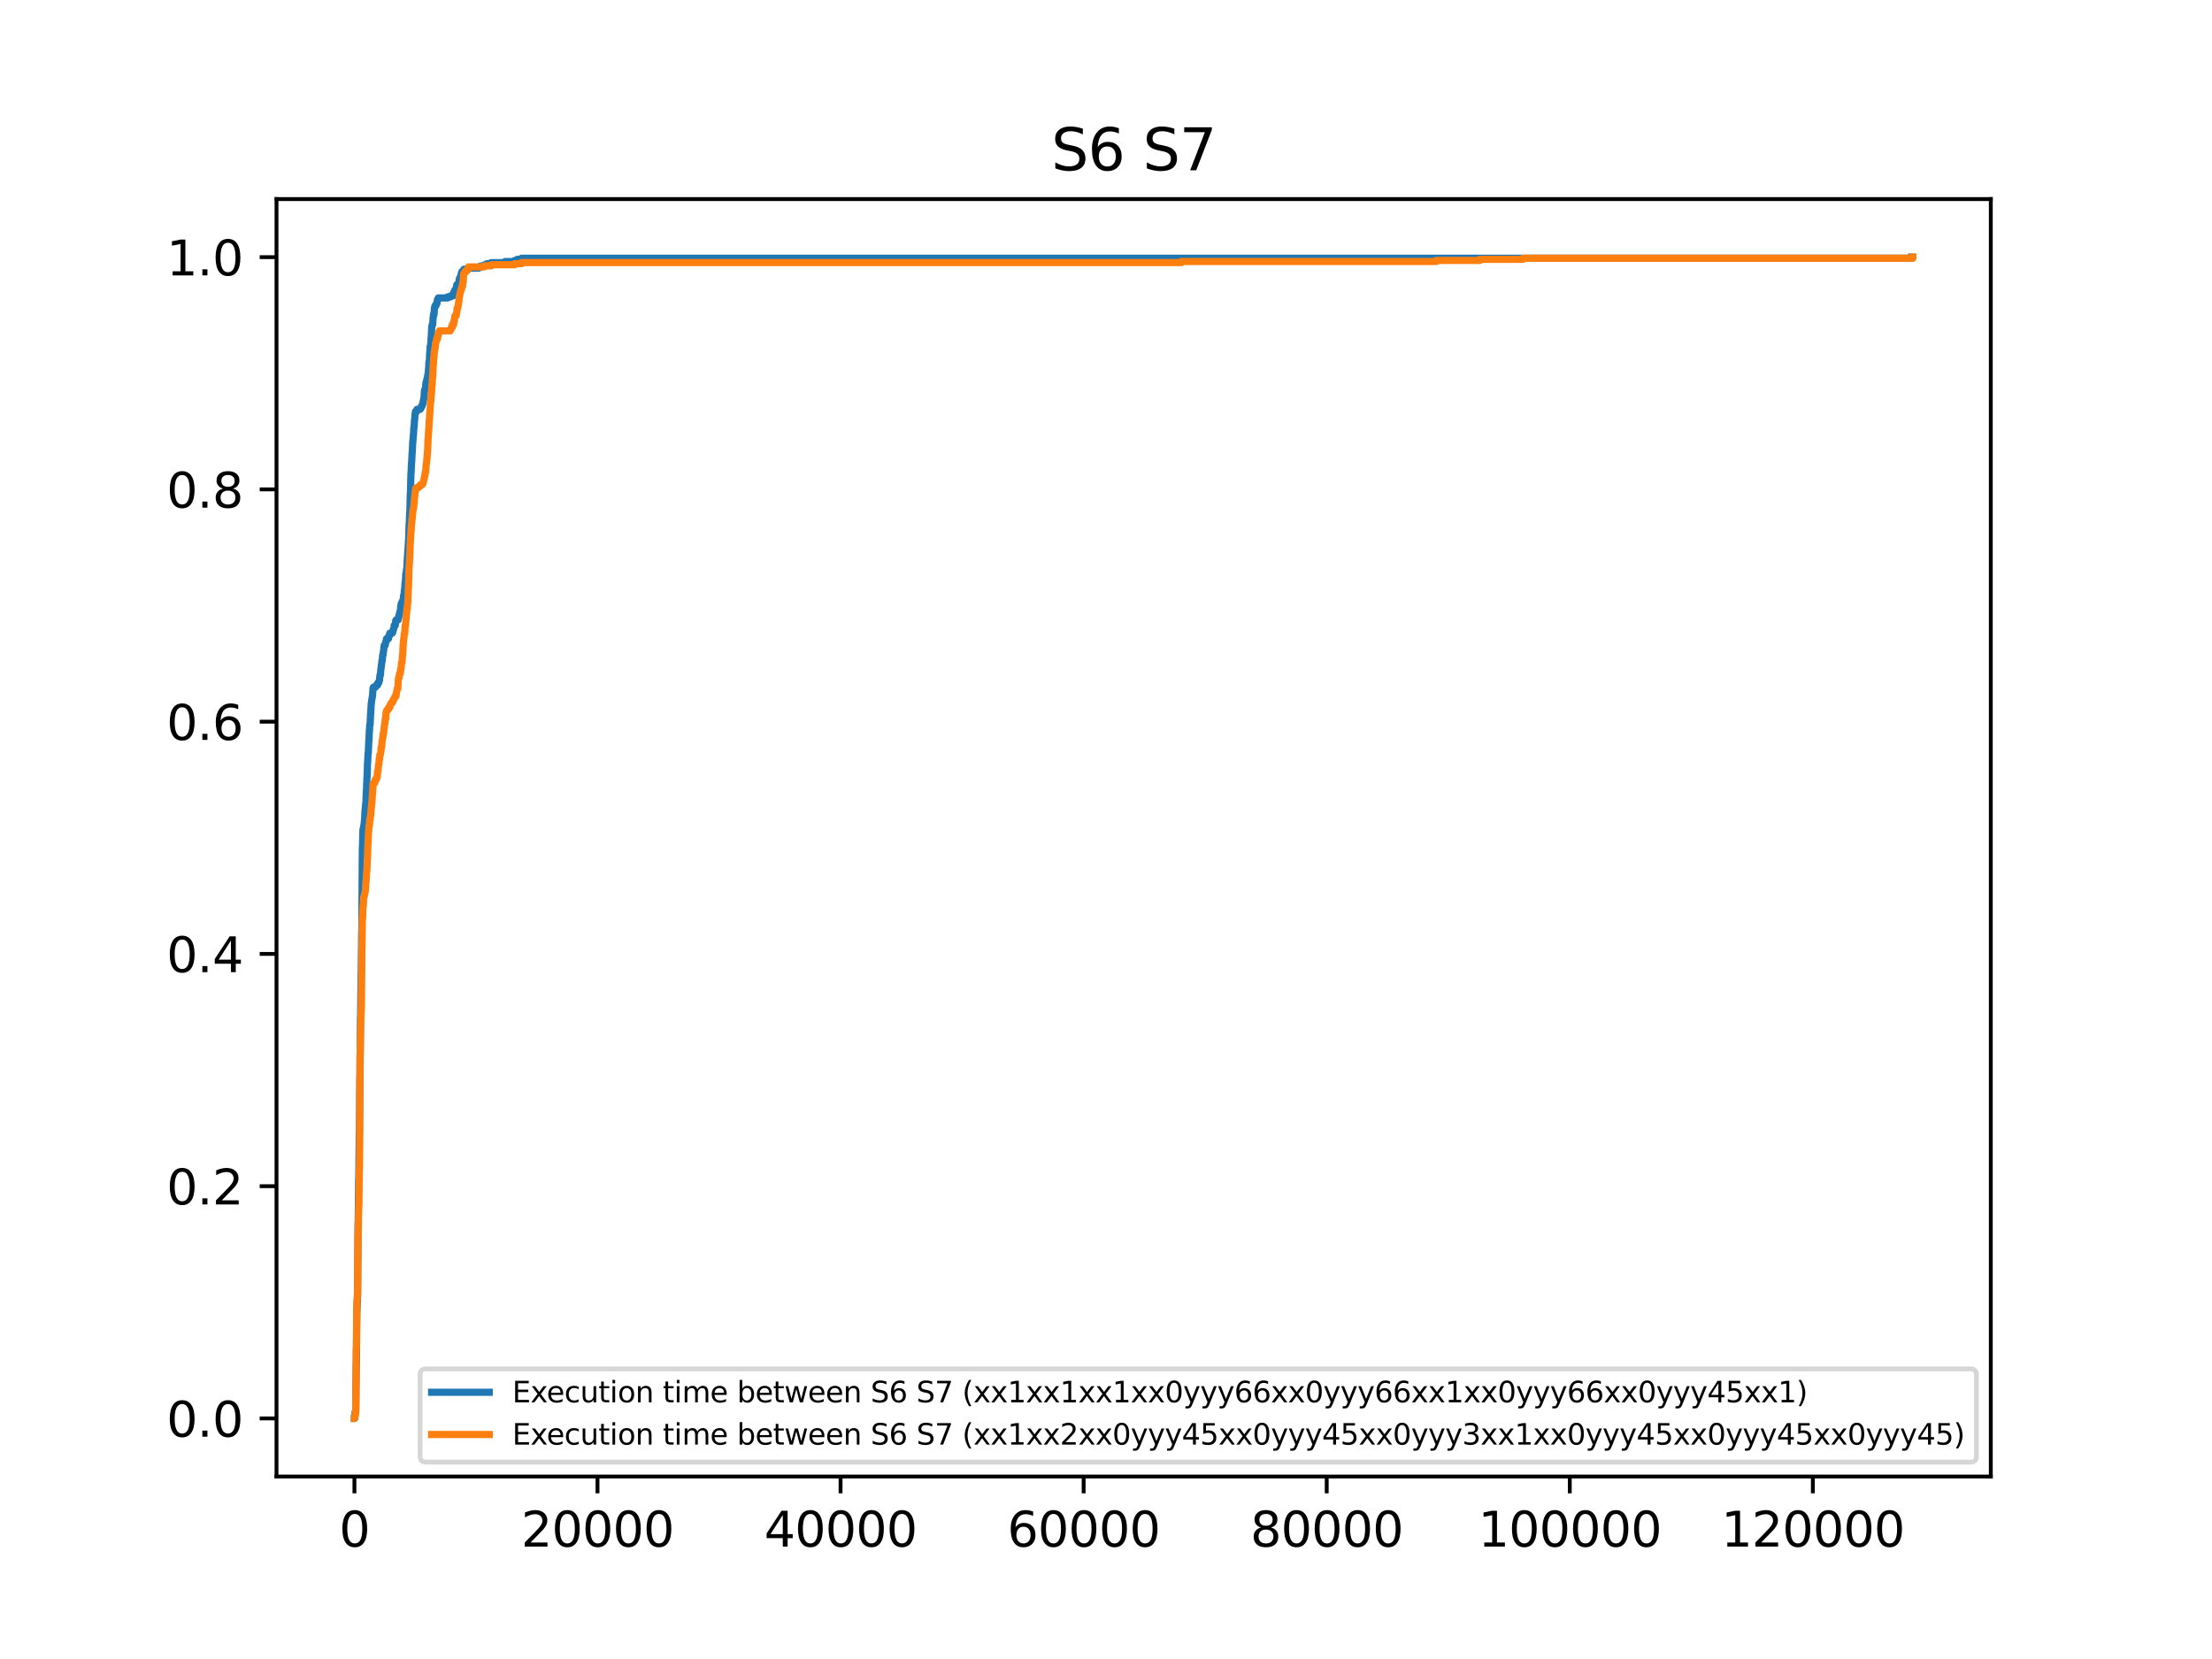 <?xml version="1.0" encoding="utf-8" standalone="no"?>
<!DOCTYPE svg PUBLIC "-//W3C//DTD SVG 1.1//EN"
  "http://www.w3.org/Graphics/SVG/1.1/DTD/svg11.dtd">
<svg xmlns:xlink="http://www.w3.org/1999/xlink" width="460.8pt" height="345.6pt" viewBox="0 0 460.8 345.6" xmlns="http://www.w3.org/2000/svg" version="1.1">
 <defs>
  <style type="text/css">*{stroke-linejoin: round; stroke-linecap: butt}</style>
 </defs>
 <g id="figure_1">
  <g id="patch_1">
   <path d="M 0 345.6 
L 460.8 345.6 
L 460.8 0 
L 0 0 
z
" style="fill: #ffffff"/>
  </g>
  <g id="axes_1">
   <g id="patch_2">
    <path d="M 57.6 307.584 
L 414.72 307.584 
L 414.72 41.472 
L 57.6 41.472 
z
" style="fill: #ffffff"/>
   </g>
   <g id="matplotlib.axis_1">
    <g id="xtick_1">
     <g id="line2d_1">
      <defs>
       <path id="mfa4b17eda8" d="M 0 0 
L 0 3.5 
" style="stroke: #000000; stroke-width: 0.8"/>
      </defs>
      <g>
       <use xlink:href="#mfa4b17eda8" x="73.833" y="307.584" style="stroke: #000000; stroke-width: 0.8"/>
      </g>
     </g>
     <g id="text_1">
      <!-- 0 -->
      <g transform="translate(70.651 322.182) scale(0.1 -0.1)">
       <defs>
        <path id="DejaVuSans-30" d="M 2034 4250 
Q 1547 4250 1301 3770 
Q 1056 3291 1056 2328 
Q 1056 1369 1301 889 
Q 1547 409 2034 409 
Q 2525 409 2770 889 
Q 3016 1369 3016 2328 
Q 3016 3291 2770 3770 
Q 2525 4250 2034 4250 
z
M 2034 4750 
Q 2819 4750 3233 4129 
Q 3647 3509 3647 2328 
Q 3647 1150 3233 529 
Q 2819 -91 2034 -91 
Q 1250 -91 836 529 
Q 422 1150 422 2328 
Q 422 3509 836 4129 
Q 1250 4750 2034 4750 
z
" transform="scale(0.016)"/>
       </defs>
       <use xlink:href="#DejaVuSans-30"/>
      </g>
     </g>
    </g>
    <g id="xtick_2">
     <g id="line2d_2">
      <g>
       <use xlink:href="#mfa4b17eda8" x="124.469" y="307.584" style="stroke: #000000; stroke-width: 0.8"/>
      </g>
     </g>
     <g id="text_2">
      <!-- 20000 -->
      <g transform="translate(108.563 322.182) scale(0.1 -0.1)">
       <defs>
        <path id="DejaVuSans-32" d="M 1228 531 
L 3431 531 
L 3431 0 
L 469 0 
L 469 531 
Q 828 903 1448 1529 
Q 2069 2156 2228 2338 
Q 2531 2678 2651 2914 
Q 2772 3150 2772 3378 
Q 2772 3750 2511 3984 
Q 2250 4219 1831 4219 
Q 1534 4219 1204 4116 
Q 875 4013 500 3803 
L 500 4441 
Q 881 4594 1212 4672 
Q 1544 4750 1819 4750 
Q 2544 4750 2975 4387 
Q 3406 4025 3406 3419 
Q 3406 3131 3298 2873 
Q 3191 2616 2906 2266 
Q 2828 2175 2409 1742 
Q 1991 1309 1228 531 
z
" transform="scale(0.016)"/>
       </defs>
       <use xlink:href="#DejaVuSans-32"/>
       <use xlink:href="#DejaVuSans-30" x="63.623"/>
       <use xlink:href="#DejaVuSans-30" x="127.246"/>
       <use xlink:href="#DejaVuSans-30" x="190.869"/>
       <use xlink:href="#DejaVuSans-30" x="254.492"/>
      </g>
     </g>
    </g>
    <g id="xtick_3">
     <g id="line2d_3">
      <g>
       <use xlink:href="#mfa4b17eda8" x="175.105" y="307.584" style="stroke: #000000; stroke-width: 0.8"/>
      </g>
     </g>
     <g id="text_3">
      <!-- 40000 -->
      <g transform="translate(159.199 322.182) scale(0.1 -0.1)">
       <defs>
        <path id="DejaVuSans-34" d="M 2419 4116 
L 825 1625 
L 2419 1625 
L 2419 4116 
z
M 2253 4666 
L 3047 4666 
L 3047 1625 
L 3713 1625 
L 3713 1100 
L 3047 1100 
L 3047 0 
L 2419 0 
L 2419 1100 
L 313 1100 
L 313 1709 
L 2253 4666 
z
" transform="scale(0.016)"/>
       </defs>
       <use xlink:href="#DejaVuSans-34"/>
       <use xlink:href="#DejaVuSans-30" x="63.623"/>
       <use xlink:href="#DejaVuSans-30" x="127.246"/>
       <use xlink:href="#DejaVuSans-30" x="190.869"/>
       <use xlink:href="#DejaVuSans-30" x="254.492"/>
      </g>
     </g>
    </g>
    <g id="xtick_4">
     <g id="line2d_4">
      <g>
       <use xlink:href="#mfa4b17eda8" x="225.742" y="307.584" style="stroke: #000000; stroke-width: 0.8"/>
      </g>
     </g>
     <g id="text_4">
      <!-- 60000 -->
      <g transform="translate(209.835 322.182) scale(0.1 -0.1)">
       <defs>
        <path id="DejaVuSans-36" d="M 2113 2584 
Q 1688 2584 1439 2293 
Q 1191 2003 1191 1497 
Q 1191 994 1439 701 
Q 1688 409 2113 409 
Q 2538 409 2786 701 
Q 3034 994 3034 1497 
Q 3034 2003 2786 2293 
Q 2538 2584 2113 2584 
z
M 3366 4563 
L 3366 3988 
Q 3128 4100 2886 4159 
Q 2644 4219 2406 4219 
Q 1781 4219 1451 3797 
Q 1122 3375 1075 2522 
Q 1259 2794 1537 2939 
Q 1816 3084 2150 3084 
Q 2853 3084 3261 2657 
Q 3669 2231 3669 1497 
Q 3669 778 3244 343 
Q 2819 -91 2113 -91 
Q 1303 -91 875 529 
Q 447 1150 447 2328 
Q 447 3434 972 4092 
Q 1497 4750 2381 4750 
Q 2619 4750 2861 4703 
Q 3103 4656 3366 4563 
z
" transform="scale(0.016)"/>
       </defs>
       <use xlink:href="#DejaVuSans-36"/>
       <use xlink:href="#DejaVuSans-30" x="63.623"/>
       <use xlink:href="#DejaVuSans-30" x="127.246"/>
       <use xlink:href="#DejaVuSans-30" x="190.869"/>
       <use xlink:href="#DejaVuSans-30" x="254.492"/>
      </g>
     </g>
    </g>
    <g id="xtick_5">
     <g id="line2d_5">
      <g>
       <use xlink:href="#mfa4b17eda8" x="276.378" y="307.584" style="stroke: #000000; stroke-width: 0.8"/>
      </g>
     </g>
     <g id="text_5">
      <!-- 80000 -->
      <g transform="translate(260.472 322.182) scale(0.1 -0.1)">
       <defs>
        <path id="DejaVuSans-38" d="M 2034 2216 
Q 1584 2216 1326 1975 
Q 1069 1734 1069 1313 
Q 1069 891 1326 650 
Q 1584 409 2034 409 
Q 2484 409 2743 651 
Q 3003 894 3003 1313 
Q 3003 1734 2745 1975 
Q 2488 2216 2034 2216 
z
M 1403 2484 
Q 997 2584 770 2862 
Q 544 3141 544 3541 
Q 544 4100 942 4425 
Q 1341 4750 2034 4750 
Q 2731 4750 3128 4425 
Q 3525 4100 3525 3541 
Q 3525 3141 3298 2862 
Q 3072 2584 2669 2484 
Q 3125 2378 3379 2068 
Q 3634 1759 3634 1313 
Q 3634 634 3220 271 
Q 2806 -91 2034 -91 
Q 1263 -91 848 271 
Q 434 634 434 1313 
Q 434 1759 690 2068 
Q 947 2378 1403 2484 
z
M 1172 3481 
Q 1172 3119 1398 2916 
Q 1625 2713 2034 2713 
Q 2441 2713 2670 2916 
Q 2900 3119 2900 3481 
Q 2900 3844 2670 4047 
Q 2441 4250 2034 4250 
Q 1625 4250 1398 4047 
Q 1172 3844 1172 3481 
z
" transform="scale(0.016)"/>
       </defs>
       <use xlink:href="#DejaVuSans-38"/>
       <use xlink:href="#DejaVuSans-30" x="63.623"/>
       <use xlink:href="#DejaVuSans-30" x="127.246"/>
       <use xlink:href="#DejaVuSans-30" x="190.869"/>
       <use xlink:href="#DejaVuSans-30" x="254.492"/>
      </g>
     </g>
    </g>
    <g id="xtick_6">
     <g id="line2d_6">
      <g>
       <use xlink:href="#mfa4b17eda8" x="327.014" y="307.584" style="stroke: #000000; stroke-width: 0.8"/>
      </g>
     </g>
     <g id="text_6">
      <!-- 100000 -->
      <g transform="translate(307.927 322.182) scale(0.1 -0.1)">
       <defs>
        <path id="DejaVuSans-31" d="M 794 531 
L 1825 531 
L 1825 4091 
L 703 3866 
L 703 4441 
L 1819 4666 
L 2450 4666 
L 2450 531 
L 3481 531 
L 3481 0 
L 794 0 
L 794 531 
z
" transform="scale(0.016)"/>
       </defs>
       <use xlink:href="#DejaVuSans-31"/>
       <use xlink:href="#DejaVuSans-30" x="63.623"/>
       <use xlink:href="#DejaVuSans-30" x="127.246"/>
       <use xlink:href="#DejaVuSans-30" x="190.869"/>
       <use xlink:href="#DejaVuSans-30" x="254.492"/>
       <use xlink:href="#DejaVuSans-30" x="318.115"/>
      </g>
     </g>
    </g>
    <g id="xtick_7">
     <g id="line2d_7">
      <g>
       <use xlink:href="#mfa4b17eda8" x="377.65" y="307.584" style="stroke: #000000; stroke-width: 0.8"/>
      </g>
     </g>
     <g id="text_7">
      <!-- 120000 -->
      <g transform="translate(358.563 322.182) scale(0.1 -0.1)">
       <use xlink:href="#DejaVuSans-31"/>
       <use xlink:href="#DejaVuSans-32" x="63.623"/>
       <use xlink:href="#DejaVuSans-30" x="127.246"/>
       <use xlink:href="#DejaVuSans-30" x="190.869"/>
       <use xlink:href="#DejaVuSans-30" x="254.492"/>
       <use xlink:href="#DejaVuSans-30" x="318.115"/>
      </g>
     </g>
    </g>
   </g>
   <g id="matplotlib.axis_2">
    <g id="ytick_1">
     <g id="line2d_8">
      <defs>
       <path id="mcb521e328c" d="M 0 0 
L -3.5 0 
" style="stroke: #000000; stroke-width: 0.8"/>
      </defs>
      <g>
       <use xlink:href="#mcb521e328c" x="57.6" y="295.488" style="stroke: #000000; stroke-width: 0.8"/>
      </g>
     </g>
     <g id="text_8">
      <!-- 0.0 -->
      <g transform="translate(34.697 299.287) scale(0.1 -0.1)">
       <defs>
        <path id="DejaVuSans-2e" d="M 684 794 
L 1344 794 
L 1344 0 
L 684 0 
L 684 794 
z
" transform="scale(0.016)"/>
       </defs>
       <use xlink:href="#DejaVuSans-30"/>
       <use xlink:href="#DejaVuSans-2e" x="63.623"/>
       <use xlink:href="#DejaVuSans-30" x="95.41"/>
      </g>
     </g>
    </g>
    <g id="ytick_2">
     <g id="line2d_9">
      <g>
       <use xlink:href="#mcb521e328c" x="57.6" y="247.104" style="stroke: #000000; stroke-width: 0.8"/>
      </g>
     </g>
     <g id="text_9">
      <!-- 0.2 -->
      <g transform="translate(34.697 250.903) scale(0.1 -0.1)">
       <use xlink:href="#DejaVuSans-30"/>
       <use xlink:href="#DejaVuSans-2e" x="63.623"/>
       <use xlink:href="#DejaVuSans-32" x="95.41"/>
      </g>
     </g>
    </g>
    <g id="ytick_3">
     <g id="line2d_10">
      <g>
       <use xlink:href="#mcb521e328c" x="57.6" y="198.72" style="stroke: #000000; stroke-width: 0.8"/>
      </g>
     </g>
     <g id="text_10">
      <!-- 0.4 -->
      <g transform="translate(34.697 202.519) scale(0.1 -0.1)">
       <use xlink:href="#DejaVuSans-30"/>
       <use xlink:href="#DejaVuSans-2e" x="63.623"/>
       <use xlink:href="#DejaVuSans-34" x="95.41"/>
      </g>
     </g>
    </g>
    <g id="ytick_4">
     <g id="line2d_11">
      <g>
       <use xlink:href="#mcb521e328c" x="57.6" y="150.336" style="stroke: #000000; stroke-width: 0.8"/>
      </g>
     </g>
     <g id="text_11">
      <!-- 0.6 -->
      <g transform="translate(34.697 154.135) scale(0.1 -0.1)">
       <use xlink:href="#DejaVuSans-30"/>
       <use xlink:href="#DejaVuSans-2e" x="63.623"/>
       <use xlink:href="#DejaVuSans-36" x="95.41"/>
      </g>
     </g>
    </g>
    <g id="ytick_5">
     <g id="line2d_12">
      <g>
       <use xlink:href="#mcb521e328c" x="57.6" y="101.952" style="stroke: #000000; stroke-width: 0.8"/>
      </g>
     </g>
     <g id="text_12">
      <!-- 0.8 -->
      <g transform="translate(34.697 105.751) scale(0.1 -0.1)">
       <use xlink:href="#DejaVuSans-30"/>
       <use xlink:href="#DejaVuSans-2e" x="63.623"/>
       <use xlink:href="#DejaVuSans-38" x="95.41"/>
      </g>
     </g>
    </g>
    <g id="ytick_6">
     <g id="line2d_13">
      <g>
       <use xlink:href="#mcb521e328c" x="57.6" y="53.568" style="stroke: #000000; stroke-width: 0.8"/>
      </g>
     </g>
     <g id="text_13">
      <!-- 1.0 -->
      <g transform="translate(34.697 57.367) scale(0.1 -0.1)">
       <use xlink:href="#DejaVuSans-31"/>
       <use xlink:href="#DejaVuSans-2e" x="63.623"/>
       <use xlink:href="#DejaVuSans-30" x="95.41"/>
      </g>
     </g>
    </g>
   </g>
   <g id="line2d_14">
    <path d="M 73.833 295.488 
L 73.883 295.488 
L 73.985 294.11 
L 74.111 294.11 
L 74.212 284.231 
L 74.212 284.231 
L 74.238 284.231 
L 74.339 272.973 
L 74.339 272.973 
L 74.364 272.973 
L 74.466 270.216 
L 74.466 270.216 
L 74.491 270.216 
L 74.592 254.823 
L 74.592 254.823 
L 74.618 254.823 
L 74.719 245.634 
L 74.719 245.634 
L 74.744 245.634 
L 74.845 235.984 
L 74.845 235.984 
L 74.871 235.984 
L 74.972 224.038 
L 74.972 224.038 
L 74.997 224.038 
L 75.099 211.861 
L 75.099 211.861 
L 75.124 211.861 
L 75.225 202.901 
L 75.251 202.901 
L 75.352 193.941 
L 75.352 193.941 
L 75.377 193.941 
L 75.478 176.711 
L 75.478 176.711 
L 75.504 176.711 
L 75.605 172.805 
L 75.605 172.805 
L 75.656 172.805 
L 75.757 172.116 
L 75.808 172.116 
L 75.909 170.967 
L 75.934 170.967 
L 76.035 168.899 
L 76.035 168.899 
L 76.061 168.899 
L 76.162 167.521 
L 76.213 167.521 
L 76.314 164.764 
L 76.314 164.764 
L 76.339 164.764 
L 76.44 162.007 
L 76.44 162.007 
L 76.466 162.007 
L 76.567 158.791 
L 76.567 158.791 
L 76.592 158.791 
L 76.668 156.953 
L 76.719 156.953 
L 76.82 154.425 
L 76.82 154.425 
L 76.846 154.425 
L 76.947 152.128 
L 76.972 152.128 
L 77.023 150.979 
L 77.099 150.979 
L 77.2 148.682 
L 77.225 148.682 
L 77.327 146.614 
L 77.327 146.614 
L 77.352 146.614 
L 77.453 145.695 
L 77.479 145.695 
L 77.58 145.006 
L 77.605 145.006 
L 77.706 143.398 
L 77.782 143.398 
L 77.782 143.168 
L 78.187 143.168 
L 78.187 142.938 
L 78.415 142.938 
L 78.415 142.709 
L 78.668 142.709 
L 78.719 142.249 
L 78.896 142.249 
L 78.998 141.79 
L 79.048 141.79 
L 79.15 140.641 
L 79.251 140.641 
L 79.352 139.262 
L 79.377 139.262 
L 79.479 138.343 
L 79.504 138.343 
L 79.555 137.654 
L 79.555 137.654 
L 79.631 137.654 
L 79.707 136.505 
L 79.707 136.505 
L 79.782 136.505 
L 79.884 135.586 
L 79.909 135.586 
L 80.01 134.667 
L 80.036 134.667 
L 80.036 134.438 
L 80.238 134.438 
L 80.339 133.749 
L 80.415 133.749 
L 80.517 133.059 
L 80.922 133.059 
L 80.947 132.6 
L 81.048 132.6 
L 81.048 132.37 
L 81.175 132.37 
L 81.2 131.911 
L 81.707 131.911 
L 81.707 131.681 
L 81.833 131.681 
L 81.884 131.221 
L 81.96 131.221 
L 82.061 130.762 
L 82.086 130.762 
L 82.112 130.302 
L 82.34 130.302 
L 82.416 129.383 
L 82.416 129.383 
L 82.492 129.383 
L 82.492 129.154 
L 82.922 129.154 
L 82.973 128.694 
L 83.049 128.694 
L 83.15 128.005 
L 83.226 128.005 
L 83.327 127.316 
L 83.403 127.316 
L 83.504 126.167 
L 83.555 126.167 
L 83.58 125.707 
L 83.808 125.707 
L 83.808 125.248 
L 83.808 125.248 
L 83.985 125.248 
L 84.061 124.099 
L 84.163 124.099 
L 84.238 122.951 
L 84.289 122.951 
L 84.39 121.342 
L 84.39 121.342 
L 84.441 121.342 
L 84.542 119.504 
L 84.593 119.504 
L 84.694 118.585 
L 84.745 118.585 
L 84.846 116.288 
L 84.846 116.288 
L 84.871 116.288 
L 84.973 114.45 
L 84.973 114.45 
L 84.998 114.45 
L 85.099 112.612 
L 85.125 112.612 
L 85.226 109.166 
L 85.226 109.166 
L 85.251 109.166 
L 85.352 106.639 
L 85.352 106.639 
L 85.378 106.639 
L 85.479 102.733 
L 85.479 102.733 
L 85.504 102.733 
L 85.606 98.598 
L 85.631 98.598 
L 85.732 96.3 
L 85.758 96.3 
L 85.859 94.233 
L 85.884 94.233 
L 85.985 91.935 
L 85.985 91.935 
L 86.011 91.935 
L 86.112 90.557 
L 86.137 90.557 
L 86.213 88.949 
L 86.213 88.949 
L 86.264 88.949 
L 86.365 87.34 
L 86.391 87.34 
L 86.466 86.192 
L 86.517 86.192 
L 86.542 85.732 
L 86.796 85.732 
L 86.872 85.273 
L 87.53 85.273 
L 87.53 85.043 
L 87.707 85.043 
L 87.808 84.583 
L 87.935 84.583 
L 88.011 84.124 
L 88.087 84.124 
L 88.188 83.435 
L 88.188 83.435 
L 88.213 83.435 
L 88.315 82.745 
L 88.315 82.745 
L 88.34 82.745 
L 88.416 81.367 
L 88.416 81.367 
L 88.492 81.367 
L 88.492 81.137 
L 88.619 81.137 
L 88.694 79.989 
L 88.694 79.989 
L 88.745 79.989 
L 88.77 79.529 
L 88.872 79.529 
L 88.948 78.84 
L 89.049 78.84 
L 89.1 78.151 
L 89.176 78.151 
L 89.277 76.772 
L 89.302 76.772 
L 89.353 75.394 
L 89.353 75.394 
L 89.429 75.394 
L 89.53 73.326 
L 89.53 73.326 
L 89.555 73.326 
L 89.606 72.177 
L 89.606 72.177 
L 89.707 72.177 
L 89.808 70.339 
L 89.834 70.339 
L 89.935 68.042 
L 89.986 68.042 
L 90.036 67.582 
L 90.138 67.582 
L 90.239 65.974 
L 90.239 65.974 
L 90.29 65.974 
L 90.29 65.515 
L 90.29 65.515 
L 90.416 65.515 
L 90.492 64.136 
L 90.568 64.136 
L 90.619 63.677 
L 90.821 63.677 
L 90.922 63.217 
L 91.024 63.217 
L 91.1 62.528 
L 91.176 62.528 
L 91.176 62.298 
L 91.302 62.298 
L 91.302 62.069 
L 93.252 62.069 
L 93.252 61.839 
L 93.91 61.839 
L 93.91 61.609 
L 94.442 61.609 
L 94.518 60.92 
L 94.72 60.92 
L 94.72 60.46 
L 94.72 60.46 
L 94.999 60.46 
L 95.1 59.541 
L 95.1 59.541 
L 95.151 59.541 
L 95.151 59.312 
L 95.454 59.312 
L 95.556 58.852 
L 95.581 58.852 
L 95.682 58.163 
L 95.733 58.163 
L 95.733 57.933 
L 95.935 57.933 
L 96.037 57.244 
L 96.037 57.244 
L 96.087 57.244 
L 96.138 56.784 
L 96.239 56.784 
L 96.239 56.555 
L 96.518 56.555 
L 96.518 56.325 
L 96.644 56.325 
L 96.644 56.095 
L 97.531 56.095 
L 97.531 55.865 
L 99.733 55.865 
L 99.733 55.636 
L 100.113 55.636 
L 100.113 55.406 
L 100.873 55.406 
L 100.873 55.176 
L 101.404 55.176 
L 101.404 54.946 
L 102.29 54.946 
L 102.29 54.717 
L 105.202 54.717 
L 105.202 54.487 
L 107.202 54.487 
L 107.202 54.257 
L 107.759 54.257 
L 107.759 54.027 
L 108.645 54.027 
L 108.645 53.798 
L 398.234 53.798 
L 398.234 53.568 
L 398.234 53.568 
" clip-path="url(#pf11144f2b0)" style="fill: none; stroke: #1f77b4; stroke-width: 1.5; stroke-linecap: square"/>
   </g>
   <g id="line2d_15">
    <path d="M 73.833 295.488 
L 73.858 295.488 
L 73.883 295.036 
L 73.985 295.036 
L 74.086 293.907 
L 74.111 293.907 
L 74.212 281.032 
L 74.212 281.032 
L 74.238 281.032 
L 74.339 271.093 
L 74.339 271.093 
L 74.364 271.093 
L 74.466 269.512 
L 74.491 269.512 
L 74.592 256.862 
L 74.592 256.862 
L 74.618 256.862 
L 74.719 251.215 
L 74.719 251.215 
L 74.744 251.215 
L 74.845 243.309 
L 74.845 243.309 
L 74.896 243.309 
L 74.997 219.817 
L 74.997 219.817 
L 75.023 219.817 
L 75.124 213.493 
L 75.124 213.493 
L 75.149 213.493 
L 75.251 210.33 
L 75.251 210.33 
L 75.276 210.33 
L 75.377 197.681 
L 75.377 197.681 
L 75.402 197.681 
L 75.478 191.356 
L 75.478 191.356 
L 75.529 191.356 
L 75.63 188.646 
L 75.63 188.646 
L 75.681 188.646 
L 75.757 186.839 
L 75.757 186.839 
L 75.858 186.839 
L 75.959 186.161 
L 76.01 186.161 
L 76.111 185.483 
L 76.137 185.483 
L 76.213 183.676 
L 76.213 183.676 
L 76.263 183.676 
L 76.365 181.643 
L 76.415 181.643 
L 76.516 178.933 
L 76.516 178.933 
L 76.542 178.933 
L 76.643 175.77 
L 76.643 175.77 
L 76.668 175.77 
L 76.77 173.286 
L 76.77 173.286 
L 76.795 173.286 
L 76.871 171.93 
L 76.972 171.93 
L 76.997 170.801 
L 76.997 170.801 
L 77.099 170.801 
L 77.175 169.897 
L 77.225 169.897 
L 77.327 168.316 
L 77.352 168.316 
L 77.453 167.187 
L 77.479 167.187 
L 77.58 165.38 
L 77.58 165.38 
L 77.605 165.38 
L 77.706 163.347 
L 77.808 163.347 
L 77.808 163.121 
L 78.061 163.121 
L 78.137 162.443 
L 78.365 162.443 
L 78.441 161.992 
L 78.567 161.992 
L 78.668 160.636 
L 78.668 160.636 
L 78.744 160.636 
L 78.846 159.281 
L 78.922 159.281 
L 78.998 158.152 
L 78.998 158.152 
L 79.074 158.152 
L 79.124 157.248 
L 79.225 157.248 
L 79.327 156.57 
L 79.352 156.57 
L 79.403 155.667 
L 79.504 155.667 
L 79.605 154.312 
L 79.631 154.312 
L 79.732 153.634 
L 79.732 153.634 
L 79.757 153.634 
L 79.833 152.73 
L 79.833 152.73 
L 79.909 152.73 
L 80.01 151.601 
L 80.036 151.601 
L 80.137 150.697 
L 80.137 150.697 
L 80.188 150.697 
L 80.238 149.794 
L 80.339 149.794 
L 80.415 148.439 
L 80.466 148.439 
L 80.542 147.987 
L 80.745 147.987 
L 80.745 147.761 
L 80.947 147.761 
L 80.998 147.309 
L 81.226 147.309 
L 81.302 146.857 
L 81.352 146.857 
L 81.352 146.632 
L 81.504 146.632 
L 81.504 146.406 
L 81.707 146.406 
L 81.707 146.18 
L 81.833 146.18 
L 81.833 145.954 
L 81.96 145.954 
L 82.036 145.502 
L 82.188 145.502 
L 82.289 145.05 
L 82.492 145.05 
L 82.593 144.147 
L 82.618 144.147 
L 82.719 143.695 
L 82.745 143.695 
L 82.745 143.469 
L 82.871 143.469 
L 82.973 141.662 
L 82.998 141.662 
L 83.023 141.21 
L 83.124 141.21 
L 83.226 140.307 
L 83.378 140.307 
L 83.454 139.403 
L 83.53 139.403 
L 83.631 138.048 
L 83.757 138.048 
L 83.833 136.467 
L 83.833 136.467 
L 83.884 136.467 
L 83.985 134.208 
L 84.011 134.208 
L 84.087 133.079 
L 84.137 133.079 
L 84.213 131.949 
L 84.314 131.949 
L 84.39 130.368 
L 84.39 130.368 
L 84.466 130.368 
L 84.568 129.013 
L 84.568 129.013 
L 84.593 129.013 
L 84.694 127.657 
L 84.72 127.657 
L 84.77 126.754 
L 84.846 126.754 
L 84.922 125.399 
L 84.973 125.399 
L 85.074 122.236 
L 85.074 122.236 
L 85.099 122.236 
L 85.201 118.17 
L 85.201 118.17 
L 85.226 118.17 
L 85.327 116.363 
L 85.352 116.363 
L 85.454 113.201 
L 85.454 113.201 
L 85.479 113.201 
L 85.58 111.168 
L 85.58 111.168 
L 85.606 111.168 
L 85.707 109.361 
L 85.707 109.361 
L 85.732 109.361 
L 85.834 108.006 
L 85.834 108.006 
L 85.884 108.006 
L 85.985 106.65 
L 86.011 106.65 
L 86.087 105.973 
L 86.137 105.973 
L 86.239 104.843 
L 86.264 104.843 
L 86.365 103.488 
L 86.391 103.488 
L 86.492 102.359 
L 86.492 102.359 
L 86.542 102.359 
L 86.593 101.681 
L 86.593 101.681 
L 87.049 101.681 
L 87.049 101.455 
L 87.327 101.455 
L 87.327 101.229 
L 87.555 101.229 
L 87.555 101.003 
L 87.935 101.003 
L 87.935 100.777 
L 88.087 100.777 
L 88.188 100.326 
L 88.213 100.326 
L 88.315 99.874 
L 88.34 99.874 
L 88.416 99.196 
L 88.492 99.196 
L 88.593 98.293 
L 88.694 98.293 
L 88.77 96.712 
L 88.821 96.712 
L 88.922 95.582 
L 88.922 95.582 
L 88.948 95.582 
L 89.049 94.001 
L 89.049 94.001 
L 89.074 94.001 
L 89.176 91.29 
L 89.176 91.29 
L 89.201 91.29 
L 89.302 89.483 
L 89.302 89.483 
L 89.327 89.483 
L 89.429 87.45 
L 89.429 87.45 
L 89.454 87.45 
L 89.555 85.643 
L 89.555 85.643 
L 89.581 85.643 
L 89.682 83.61 
L 89.682 83.61 
L 89.758 83.61 
L 89.834 82.029 
L 89.884 82.029 
L 89.96 80.222 
L 90.011 80.222 
L 90.112 78.415 
L 90.112 78.415 
L 90.138 78.415 
L 90.239 76.156 
L 90.239 76.156 
L 90.264 76.156 
L 90.34 74.575 
L 90.391 74.575 
L 90.467 73.22 
L 90.517 73.22 
L 90.593 72.542 
L 90.593 72.542 
L 90.644 72.542 
L 90.745 71.413 
L 90.745 71.413 
L 90.796 71.413 
L 90.897 70.961 
L 90.948 70.961 
L 90.973 70.509 
L 91.176 70.509 
L 91.176 69.832 
L 91.176 69.832 
L 91.302 69.832 
L 91.404 69.154 
L 91.53 69.154 
L 91.53 68.928 
L 93.783 68.928 
L 93.783 68.702 
L 93.91 68.702 
L 93.986 68.25 
L 94.189 68.25 
L 94.239 67.573 
L 94.518 67.573 
L 94.543 66.895 
L 94.543 66.895 
L 94.644 66.895 
L 94.72 65.992 
L 94.72 65.992 
L 94.796 65.992 
L 94.796 65.766 
L 95.049 65.766 
L 95.151 64.862 
L 95.201 64.862 
L 95.227 64.184 
L 95.353 64.184 
L 95.454 63.507 
L 95.48 63.507 
L 95.556 62.829 
L 95.556 62.829 
L 95.606 62.829 
L 95.682 61.7 
L 95.682 61.7 
L 95.733 61.7 
L 95.834 61.022 
L 95.86 61.022 
L 95.961 60.57 
L 96.037 60.57 
L 96.113 60.119 
L 96.163 60.119 
L 96.214 59.667 
L 96.341 59.667 
L 96.417 58.763 
L 96.492 58.763 
L 96.568 57.182 
L 96.568 57.182 
L 96.619 57.182 
L 96.619 56.956 
L 96.771 56.956 
L 96.771 56.73 
L 96.898 56.73 
L 96.898 56.504 
L 97.201 56.504 
L 97.201 56.279 
L 97.404 56.279 
L 97.404 56.053 
L 97.531 56.053 
L 97.606 55.601 
L 100.873 55.601 
L 100.873 55.375 
L 102.316 55.375 
L 102.316 55.149 
L 107.227 55.149 
L 107.227 54.923 
L 108.645 54.923 
L 108.645 54.697 
L 246.097 54.697 
L 246.097 54.472 
L 299.215 54.472 
L 299.215 54.246 
L 308.304 54.246 
L 308.304 54.02 
L 317.241 54.02 
L 317.241 53.794 
L 398.487 53.794 
L 398.487 53.568 
L 398.487 53.568 
" clip-path="url(#pf11144f2b0)" style="fill: none; stroke: #ff7f0e; stroke-width: 1.5; stroke-linecap: square"/>
   </g>
   <g id="patch_3">
    <path d="M 57.6 307.584 
L 57.6 41.472 
" style="fill: none; stroke: #000000; stroke-width: 0.8; stroke-linejoin: miter; stroke-linecap: square"/>
   </g>
   <g id="patch_4">
    <path d="M 414.72 307.584 
L 414.72 41.472 
" style="fill: none; stroke: #000000; stroke-width: 0.8; stroke-linejoin: miter; stroke-linecap: square"/>
   </g>
   <g id="patch_5">
    <path d="M 57.6 307.584 
L 414.72 307.584 
" style="fill: none; stroke: #000000; stroke-width: 0.8; stroke-linejoin: miter; stroke-linecap: square"/>
   </g>
   <g id="patch_6">
    <path d="M 57.6 41.472 
L 414.72 41.472 
" style="fill: none; stroke: #000000; stroke-width: 0.8; stroke-linejoin: miter; stroke-linecap: square"/>
   </g>
   <g id="text_14">
    <!-- S6 S7 -->
    <g transform="translate(219 35.472) scale(0.12 -0.12)">
     <defs>
      <path id="DejaVuSans-53" d="M 3425 4513 
L 3425 3897 
Q 3066 4069 2747 4153 
Q 2428 4238 2131 4238 
Q 1616 4238 1336 4038 
Q 1056 3838 1056 3469 
Q 1056 3159 1242 3001 
Q 1428 2844 1947 2747 
L 2328 2669 
Q 3034 2534 3370 2195 
Q 3706 1856 3706 1288 
Q 3706 609 3251 259 
Q 2797 -91 1919 -91 
Q 1588 -91 1214 -16 
Q 841 59 441 206 
L 441 856 
Q 825 641 1194 531 
Q 1563 422 1919 422 
Q 2459 422 2753 634 
Q 3047 847 3047 1241 
Q 3047 1584 2836 1778 
Q 2625 1972 2144 2069 
L 1759 2144 
Q 1053 2284 737 2584 
Q 422 2884 422 3419 
Q 422 4038 858 4394 
Q 1294 4750 2059 4750 
Q 2388 4750 2728 4690 
Q 3069 4631 3425 4513 
z
" transform="scale(0.016)"/>
      <path id="DejaVuSans-20" transform="scale(0.016)"/>
      <path id="DejaVuSans-37" d="M 525 4666 
L 3525 4666 
L 3525 4397 
L 1831 0 
L 1172 0 
L 2766 4134 
L 525 4134 
L 525 4666 
z
" transform="scale(0.016)"/>
     </defs>
     <use xlink:href="#DejaVuSans-53"/>
     <use xlink:href="#DejaVuSans-36" x="63.477"/>
     <use xlink:href="#DejaVuSans-20" x="127.1"/>
     <use xlink:href="#DejaVuSans-53" x="158.887"/>
     <use xlink:href="#DejaVuSans-37" x="222.363"/>
    </g>
   </g>
   <g id="legend_1">
    <g id="patch_7">
     <path d="M 88.713 304.584 
L 410.52 304.584 
Q 411.72 304.584 411.72 303.384 
L 411.72 286.37 
Q 411.72 285.17 410.52 285.17 
L 88.713 285.17 
Q 87.513 285.17 87.513 286.37 
L 87.513 303.384 
Q 87.513 304.584 88.713 304.584 
z
" style="fill: #ffffff; opacity: 0.8; stroke: #cccccc; stroke-linejoin: miter"/>
    </g>
    <g id="line2d_16">
     <path d="M 89.913 290.029 
L 95.913 290.029 
L 101.913 290.029 
" style="fill: none; stroke: #1f77b4; stroke-width: 1.5; stroke-linecap: square"/>
    </g>
    <g id="text_15">
     <!-- Execution time between S6 S7 (xx1xx1xx1xx0yyy66xx0yyy66xx1xx0yyy66xx0yyy45xx1) -->
     <g transform="translate(106.713 292.129) scale(0.06 -0.06)">
      <defs>
       <path id="DejaVuSans-45" d="M 628 4666 
L 3578 4666 
L 3578 4134 
L 1259 4134 
L 1259 2753 
L 3481 2753 
L 3481 2222 
L 1259 2222 
L 1259 531 
L 3634 531 
L 3634 0 
L 628 0 
L 628 4666 
z
" transform="scale(0.016)"/>
       <path id="DejaVuSans-78" d="M 3513 3500 
L 2247 1797 
L 3578 0 
L 2900 0 
L 1881 1375 
L 863 0 
L 184 0 
L 1544 1831 
L 300 3500 
L 978 3500 
L 1906 2253 
L 2834 3500 
L 3513 3500 
z
" transform="scale(0.016)"/>
       <path id="DejaVuSans-65" d="M 3597 1894 
L 3597 1613 
L 953 1613 
Q 991 1019 1311 708 
Q 1631 397 2203 397 
Q 2534 397 2845 478 
Q 3156 559 3463 722 
L 3463 178 
Q 3153 47 2828 -22 
Q 2503 -91 2169 -91 
Q 1331 -91 842 396 
Q 353 884 353 1716 
Q 353 2575 817 3079 
Q 1281 3584 2069 3584 
Q 2775 3584 3186 3129 
Q 3597 2675 3597 1894 
z
M 3022 2063 
Q 3016 2534 2758 2815 
Q 2500 3097 2075 3097 
Q 1594 3097 1305 2825 
Q 1016 2553 972 2059 
L 3022 2063 
z
" transform="scale(0.016)"/>
       <path id="DejaVuSans-63" d="M 3122 3366 
L 3122 2828 
Q 2878 2963 2633 3030 
Q 2388 3097 2138 3097 
Q 1578 3097 1268 2742 
Q 959 2388 959 1747 
Q 959 1106 1268 751 
Q 1578 397 2138 397 
Q 2388 397 2633 464 
Q 2878 531 3122 666 
L 3122 134 
Q 2881 22 2623 -34 
Q 2366 -91 2075 -91 
Q 1284 -91 818 406 
Q 353 903 353 1747 
Q 353 2603 823 3093 
Q 1294 3584 2113 3584 
Q 2378 3584 2631 3529 
Q 2884 3475 3122 3366 
z
" transform="scale(0.016)"/>
       <path id="DejaVuSans-75" d="M 544 1381 
L 544 3500 
L 1119 3500 
L 1119 1403 
Q 1119 906 1312 657 
Q 1506 409 1894 409 
Q 2359 409 2629 706 
Q 2900 1003 2900 1516 
L 2900 3500 
L 3475 3500 
L 3475 0 
L 2900 0 
L 2900 538 
Q 2691 219 2414 64 
Q 2138 -91 1772 -91 
Q 1169 -91 856 284 
Q 544 659 544 1381 
z
M 1991 3584 
L 1991 3584 
z
" transform="scale(0.016)"/>
       <path id="DejaVuSans-74" d="M 1172 4494 
L 1172 3500 
L 2356 3500 
L 2356 3053 
L 1172 3053 
L 1172 1153 
Q 1172 725 1289 603 
Q 1406 481 1766 481 
L 2356 481 
L 2356 0 
L 1766 0 
Q 1100 0 847 248 
Q 594 497 594 1153 
L 594 3053 
L 172 3053 
L 172 3500 
L 594 3500 
L 594 4494 
L 1172 4494 
z
" transform="scale(0.016)"/>
       <path id="DejaVuSans-69" d="M 603 3500 
L 1178 3500 
L 1178 0 
L 603 0 
L 603 3500 
z
M 603 4863 
L 1178 4863 
L 1178 4134 
L 603 4134 
L 603 4863 
z
" transform="scale(0.016)"/>
       <path id="DejaVuSans-6f" d="M 1959 3097 
Q 1497 3097 1228 2736 
Q 959 2375 959 1747 
Q 959 1119 1226 758 
Q 1494 397 1959 397 
Q 2419 397 2687 759 
Q 2956 1122 2956 1747 
Q 2956 2369 2687 2733 
Q 2419 3097 1959 3097 
z
M 1959 3584 
Q 2709 3584 3137 3096 
Q 3566 2609 3566 1747 
Q 3566 888 3137 398 
Q 2709 -91 1959 -91 
Q 1206 -91 779 398 
Q 353 888 353 1747 
Q 353 2609 779 3096 
Q 1206 3584 1959 3584 
z
" transform="scale(0.016)"/>
       <path id="DejaVuSans-6e" d="M 3513 2113 
L 3513 0 
L 2938 0 
L 2938 2094 
Q 2938 2591 2744 2837 
Q 2550 3084 2163 3084 
Q 1697 3084 1428 2787 
Q 1159 2491 1159 1978 
L 1159 0 
L 581 0 
L 581 3500 
L 1159 3500 
L 1159 2956 
Q 1366 3272 1645 3428 
Q 1925 3584 2291 3584 
Q 2894 3584 3203 3211 
Q 3513 2838 3513 2113 
z
" transform="scale(0.016)"/>
       <path id="DejaVuSans-6d" d="M 3328 2828 
Q 3544 3216 3844 3400 
Q 4144 3584 4550 3584 
Q 5097 3584 5394 3201 
Q 5691 2819 5691 2113 
L 5691 0 
L 5113 0 
L 5113 2094 
Q 5113 2597 4934 2840 
Q 4756 3084 4391 3084 
Q 3944 3084 3684 2787 
Q 3425 2491 3425 1978 
L 3425 0 
L 2847 0 
L 2847 2094 
Q 2847 2600 2669 2842 
Q 2491 3084 2119 3084 
Q 1678 3084 1418 2786 
Q 1159 2488 1159 1978 
L 1159 0 
L 581 0 
L 581 3500 
L 1159 3500 
L 1159 2956 
Q 1356 3278 1631 3431 
Q 1906 3584 2284 3584 
Q 2666 3584 2933 3390 
Q 3200 3197 3328 2828 
z
" transform="scale(0.016)"/>
       <path id="DejaVuSans-62" d="M 3116 1747 
Q 3116 2381 2855 2742 
Q 2594 3103 2138 3103 
Q 1681 3103 1420 2742 
Q 1159 2381 1159 1747 
Q 1159 1113 1420 752 
Q 1681 391 2138 391 
Q 2594 391 2855 752 
Q 3116 1113 3116 1747 
z
M 1159 2969 
Q 1341 3281 1617 3432 
Q 1894 3584 2278 3584 
Q 2916 3584 3314 3078 
Q 3713 2572 3713 1747 
Q 3713 922 3314 415 
Q 2916 -91 2278 -91 
Q 1894 -91 1617 61 
Q 1341 213 1159 525 
L 1159 0 
L 581 0 
L 581 4863 
L 1159 4863 
L 1159 2969 
z
" transform="scale(0.016)"/>
       <path id="DejaVuSans-77" d="M 269 3500 
L 844 3500 
L 1563 769 
L 2278 3500 
L 2956 3500 
L 3675 769 
L 4391 3500 
L 4966 3500 
L 4050 0 
L 3372 0 
L 2619 2869 
L 1863 0 
L 1184 0 
L 269 3500 
z
" transform="scale(0.016)"/>
       <path id="DejaVuSans-28" d="M 1984 4856 
Q 1566 4138 1362 3434 
Q 1159 2731 1159 2009 
Q 1159 1288 1364 580 
Q 1569 -128 1984 -844 
L 1484 -844 
Q 1016 -109 783 600 
Q 550 1309 550 2009 
Q 550 2706 781 3412 
Q 1013 4119 1484 4856 
L 1984 4856 
z
" transform="scale(0.016)"/>
       <path id="DejaVuSans-79" d="M 2059 -325 
Q 1816 -950 1584 -1140 
Q 1353 -1331 966 -1331 
L 506 -1331 
L 506 -850 
L 844 -850 
Q 1081 -850 1212 -737 
Q 1344 -625 1503 -206 
L 1606 56 
L 191 3500 
L 800 3500 
L 1894 763 
L 2988 3500 
L 3597 3500 
L 2059 -325 
z
" transform="scale(0.016)"/>
       <path id="DejaVuSans-35" d="M 691 4666 
L 3169 4666 
L 3169 4134 
L 1269 4134 
L 1269 2991 
Q 1406 3038 1543 3061 
Q 1681 3084 1819 3084 
Q 2600 3084 3056 2656 
Q 3513 2228 3513 1497 
Q 3513 744 3044 326 
Q 2575 -91 1722 -91 
Q 1428 -91 1123 -41 
Q 819 9 494 109 
L 494 744 
Q 775 591 1075 516 
Q 1375 441 1709 441 
Q 2250 441 2565 725 
Q 2881 1009 2881 1497 
Q 2881 1984 2565 2268 
Q 2250 2553 1709 2553 
Q 1456 2553 1204 2497 
Q 953 2441 691 2322 
L 691 4666 
z
" transform="scale(0.016)"/>
       <path id="DejaVuSans-29" d="M 513 4856 
L 1013 4856 
Q 1481 4119 1714 3412 
Q 1947 2706 1947 2009 
Q 1947 1309 1714 600 
Q 1481 -109 1013 -844 
L 513 -844 
Q 928 -128 1133 580 
Q 1338 1288 1338 2009 
Q 1338 2731 1133 3434 
Q 928 4138 513 4856 
z
" transform="scale(0.016)"/>
      </defs>
      <use xlink:href="#DejaVuSans-45"/>
      <use xlink:href="#DejaVuSans-78" x="63.184"/>
      <use xlink:href="#DejaVuSans-65" x="119.238"/>
      <use xlink:href="#DejaVuSans-63" x="180.762"/>
      <use xlink:href="#DejaVuSans-75" x="235.742"/>
      <use xlink:href="#DejaVuSans-74" x="299.121"/>
      <use xlink:href="#DejaVuSans-69" x="338.33"/>
      <use xlink:href="#DejaVuSans-6f" x="366.113"/>
      <use xlink:href="#DejaVuSans-6e" x="427.295"/>
      <use xlink:href="#DejaVuSans-20" x="490.674"/>
      <use xlink:href="#DejaVuSans-74" x="522.461"/>
      <use xlink:href="#DejaVuSans-69" x="561.67"/>
      <use xlink:href="#DejaVuSans-6d" x="589.453"/>
      <use xlink:href="#DejaVuSans-65" x="686.865"/>
      <use xlink:href="#DejaVuSans-20" x="748.389"/>
      <use xlink:href="#DejaVuSans-62" x="780.176"/>
      <use xlink:href="#DejaVuSans-65" x="843.652"/>
      <use xlink:href="#DejaVuSans-74" x="905.176"/>
      <use xlink:href="#DejaVuSans-77" x="944.385"/>
      <use xlink:href="#DejaVuSans-65" x="1026.172"/>
      <use xlink:href="#DejaVuSans-65" x="1087.695"/>
      <use xlink:href="#DejaVuSans-6e" x="1149.219"/>
      <use xlink:href="#DejaVuSans-20" x="1212.598"/>
      <use xlink:href="#DejaVuSans-53" x="1244.385"/>
      <use xlink:href="#DejaVuSans-36" x="1307.861"/>
      <use xlink:href="#DejaVuSans-20" x="1371.484"/>
      <use xlink:href="#DejaVuSans-53" x="1403.271"/>
      <use xlink:href="#DejaVuSans-37" x="1466.748"/>
      <use xlink:href="#DejaVuSans-20" x="1530.371"/>
      <use xlink:href="#DejaVuSans-28" x="1562.158"/>
      <use xlink:href="#DejaVuSans-78" x="1601.172"/>
      <use xlink:href="#DejaVuSans-78" x="1660.352"/>
      <use xlink:href="#DejaVuSans-31" x="1719.531"/>
      <use xlink:href="#DejaVuSans-78" x="1783.154"/>
      <use xlink:href="#DejaVuSans-78" x="1842.334"/>
      <use xlink:href="#DejaVuSans-31" x="1901.514"/>
      <use xlink:href="#DejaVuSans-78" x="1965.137"/>
      <use xlink:href="#DejaVuSans-78" x="2024.316"/>
      <use xlink:href="#DejaVuSans-31" x="2083.496"/>
      <use xlink:href="#DejaVuSans-78" x="2147.119"/>
      <use xlink:href="#DejaVuSans-78" x="2206.299"/>
      <use xlink:href="#DejaVuSans-30" x="2265.479"/>
      <use xlink:href="#DejaVuSans-79" x="2329.102"/>
      <use xlink:href="#DejaVuSans-79" x="2388.281"/>
      <use xlink:href="#DejaVuSans-79" x="2447.461"/>
      <use xlink:href="#DejaVuSans-36" x="2506.641"/>
      <use xlink:href="#DejaVuSans-36" x="2570.264"/>
      <use xlink:href="#DejaVuSans-78" x="2633.887"/>
      <use xlink:href="#DejaVuSans-78" x="2693.066"/>
      <use xlink:href="#DejaVuSans-30" x="2752.246"/>
      <use xlink:href="#DejaVuSans-79" x="2815.869"/>
      <use xlink:href="#DejaVuSans-79" x="2875.049"/>
      <use xlink:href="#DejaVuSans-79" x="2934.229"/>
      <use xlink:href="#DejaVuSans-36" x="2993.408"/>
      <use xlink:href="#DejaVuSans-36" x="3057.031"/>
      <use xlink:href="#DejaVuSans-78" x="3120.654"/>
      <use xlink:href="#DejaVuSans-78" x="3179.834"/>
      <use xlink:href="#DejaVuSans-31" x="3239.014"/>
      <use xlink:href="#DejaVuSans-78" x="3302.637"/>
      <use xlink:href="#DejaVuSans-78" x="3361.816"/>
      <use xlink:href="#DejaVuSans-30" x="3420.996"/>
      <use xlink:href="#DejaVuSans-79" x="3484.619"/>
      <use xlink:href="#DejaVuSans-79" x="3543.799"/>
      <use xlink:href="#DejaVuSans-79" x="3602.979"/>
      <use xlink:href="#DejaVuSans-36" x="3662.158"/>
      <use xlink:href="#DejaVuSans-36" x="3725.781"/>
      <use xlink:href="#DejaVuSans-78" x="3789.404"/>
      <use xlink:href="#DejaVuSans-78" x="3848.584"/>
      <use xlink:href="#DejaVuSans-30" x="3907.764"/>
      <use xlink:href="#DejaVuSans-79" x="3971.387"/>
      <use xlink:href="#DejaVuSans-79" x="4030.566"/>
      <use xlink:href="#DejaVuSans-79" x="4089.746"/>
      <use xlink:href="#DejaVuSans-34" x="4148.926"/>
      <use xlink:href="#DejaVuSans-35" x="4212.549"/>
      <use xlink:href="#DejaVuSans-78" x="4276.172"/>
      <use xlink:href="#DejaVuSans-78" x="4335.352"/>
      <use xlink:href="#DejaVuSans-31" x="4394.531"/>
      <use xlink:href="#DejaVuSans-29" x="4458.154"/>
     </g>
    </g>
    <g id="line2d_17">
     <path d="M 89.913 298.836 
L 95.913 298.836 
L 101.913 298.836 
" style="fill: none; stroke: #ff7f0e; stroke-width: 1.5; stroke-linecap: square"/>
    </g>
    <g id="text_16">
     <!-- Execution time between S6 S7 (xx1xx2xx0yyy45xx0yyy45xx0yyy3xx1xx0yyy45xx0yyy45xx0yyy45) -->
     <g transform="translate(106.713 300.936) scale(0.06 -0.06)">
      <defs>
       <path id="DejaVuSans-33" d="M 2597 2516 
Q 3050 2419 3304 2112 
Q 3559 1806 3559 1356 
Q 3559 666 3084 287 
Q 2609 -91 1734 -91 
Q 1441 -91 1130 -33 
Q 819 25 488 141 
L 488 750 
Q 750 597 1062 519 
Q 1375 441 1716 441 
Q 2309 441 2620 675 
Q 2931 909 2931 1356 
Q 2931 1769 2642 2001 
Q 2353 2234 1838 2234 
L 1294 2234 
L 1294 2753 
L 1863 2753 
Q 2328 2753 2575 2939 
Q 2822 3125 2822 3475 
Q 2822 3834 2567 4026 
Q 2313 4219 1838 4219 
Q 1578 4219 1281 4162 
Q 984 4106 628 3988 
L 628 4550 
Q 988 4650 1302 4700 
Q 1616 4750 1894 4750 
Q 2613 4750 3031 4423 
Q 3450 4097 3450 3541 
Q 3450 3153 3228 2886 
Q 3006 2619 2597 2516 
z
" transform="scale(0.016)"/>
      </defs>
      <use xlink:href="#DejaVuSans-45"/>
      <use xlink:href="#DejaVuSans-78" x="63.184"/>
      <use xlink:href="#DejaVuSans-65" x="119.238"/>
      <use xlink:href="#DejaVuSans-63" x="180.762"/>
      <use xlink:href="#DejaVuSans-75" x="235.742"/>
      <use xlink:href="#DejaVuSans-74" x="299.121"/>
      <use xlink:href="#DejaVuSans-69" x="338.33"/>
      <use xlink:href="#DejaVuSans-6f" x="366.113"/>
      <use xlink:href="#DejaVuSans-6e" x="427.295"/>
      <use xlink:href="#DejaVuSans-20" x="490.674"/>
      <use xlink:href="#DejaVuSans-74" x="522.461"/>
      <use xlink:href="#DejaVuSans-69" x="561.67"/>
      <use xlink:href="#DejaVuSans-6d" x="589.453"/>
      <use xlink:href="#DejaVuSans-65" x="686.865"/>
      <use xlink:href="#DejaVuSans-20" x="748.389"/>
      <use xlink:href="#DejaVuSans-62" x="780.176"/>
      <use xlink:href="#DejaVuSans-65" x="843.652"/>
      <use xlink:href="#DejaVuSans-74" x="905.176"/>
      <use xlink:href="#DejaVuSans-77" x="944.385"/>
      <use xlink:href="#DejaVuSans-65" x="1026.172"/>
      <use xlink:href="#DejaVuSans-65" x="1087.695"/>
      <use xlink:href="#DejaVuSans-6e" x="1149.219"/>
      <use xlink:href="#DejaVuSans-20" x="1212.598"/>
      <use xlink:href="#DejaVuSans-53" x="1244.385"/>
      <use xlink:href="#DejaVuSans-36" x="1307.861"/>
      <use xlink:href="#DejaVuSans-20" x="1371.484"/>
      <use xlink:href="#DejaVuSans-53" x="1403.271"/>
      <use xlink:href="#DejaVuSans-37" x="1466.748"/>
      <use xlink:href="#DejaVuSans-20" x="1530.371"/>
      <use xlink:href="#DejaVuSans-28" x="1562.158"/>
      <use xlink:href="#DejaVuSans-78" x="1601.172"/>
      <use xlink:href="#DejaVuSans-78" x="1660.352"/>
      <use xlink:href="#DejaVuSans-31" x="1719.531"/>
      <use xlink:href="#DejaVuSans-78" x="1783.154"/>
      <use xlink:href="#DejaVuSans-78" x="1842.334"/>
      <use xlink:href="#DejaVuSans-32" x="1901.514"/>
      <use xlink:href="#DejaVuSans-78" x="1965.137"/>
      <use xlink:href="#DejaVuSans-78" x="2024.316"/>
      <use xlink:href="#DejaVuSans-30" x="2083.496"/>
      <use xlink:href="#DejaVuSans-79" x="2147.119"/>
      <use xlink:href="#DejaVuSans-79" x="2206.299"/>
      <use xlink:href="#DejaVuSans-79" x="2265.479"/>
      <use xlink:href="#DejaVuSans-34" x="2324.658"/>
      <use xlink:href="#DejaVuSans-35" x="2388.281"/>
      <use xlink:href="#DejaVuSans-78" x="2451.904"/>
      <use xlink:href="#DejaVuSans-78" x="2511.084"/>
      <use xlink:href="#DejaVuSans-30" x="2570.264"/>
      <use xlink:href="#DejaVuSans-79" x="2633.887"/>
      <use xlink:href="#DejaVuSans-79" x="2693.066"/>
      <use xlink:href="#DejaVuSans-79" x="2752.246"/>
      <use xlink:href="#DejaVuSans-34" x="2811.426"/>
      <use xlink:href="#DejaVuSans-35" x="2875.049"/>
      <use xlink:href="#DejaVuSans-78" x="2938.672"/>
      <use xlink:href="#DejaVuSans-78" x="2997.852"/>
      <use xlink:href="#DejaVuSans-30" x="3057.031"/>
      <use xlink:href="#DejaVuSans-79" x="3120.654"/>
      <use xlink:href="#DejaVuSans-79" x="3179.834"/>
      <use xlink:href="#DejaVuSans-79" x="3239.014"/>
      <use xlink:href="#DejaVuSans-33" x="3298.193"/>
      <use xlink:href="#DejaVuSans-78" x="3361.816"/>
      <use xlink:href="#DejaVuSans-78" x="3420.996"/>
      <use xlink:href="#DejaVuSans-31" x="3480.176"/>
      <use xlink:href="#DejaVuSans-78" x="3543.799"/>
      <use xlink:href="#DejaVuSans-78" x="3602.979"/>
      <use xlink:href="#DejaVuSans-30" x="3662.158"/>
      <use xlink:href="#DejaVuSans-79" x="3725.781"/>
      <use xlink:href="#DejaVuSans-79" x="3784.961"/>
      <use xlink:href="#DejaVuSans-79" x="3844.141"/>
      <use xlink:href="#DejaVuSans-34" x="3903.32"/>
      <use xlink:href="#DejaVuSans-35" x="3966.943"/>
      <use xlink:href="#DejaVuSans-78" x="4030.566"/>
      <use xlink:href="#DejaVuSans-78" x="4089.746"/>
      <use xlink:href="#DejaVuSans-30" x="4148.926"/>
      <use xlink:href="#DejaVuSans-79" x="4212.549"/>
      <use xlink:href="#DejaVuSans-79" x="4271.729"/>
      <use xlink:href="#DejaVuSans-79" x="4330.908"/>
      <use xlink:href="#DejaVuSans-34" x="4390.088"/>
      <use xlink:href="#DejaVuSans-35" x="4453.711"/>
      <use xlink:href="#DejaVuSans-78" x="4517.334"/>
      <use xlink:href="#DejaVuSans-78" x="4576.514"/>
      <use xlink:href="#DejaVuSans-30" x="4635.693"/>
      <use xlink:href="#DejaVuSans-79" x="4699.316"/>
      <use xlink:href="#DejaVuSans-79" x="4758.496"/>
      <use xlink:href="#DejaVuSans-79" x="4817.676"/>
      <use xlink:href="#DejaVuSans-34" x="4876.855"/>
      <use xlink:href="#DejaVuSans-35" x="4940.479"/>
      <use xlink:href="#DejaVuSans-29" x="5004.102"/>
     </g>
    </g>
   </g>
  </g>
 </g>
 <defs>
  <clipPath id="pf11144f2b0">
   <rect x="57.6" y="41.472" width="357.12" height="266.112"/>
  </clipPath>
 </defs>
</svg>
